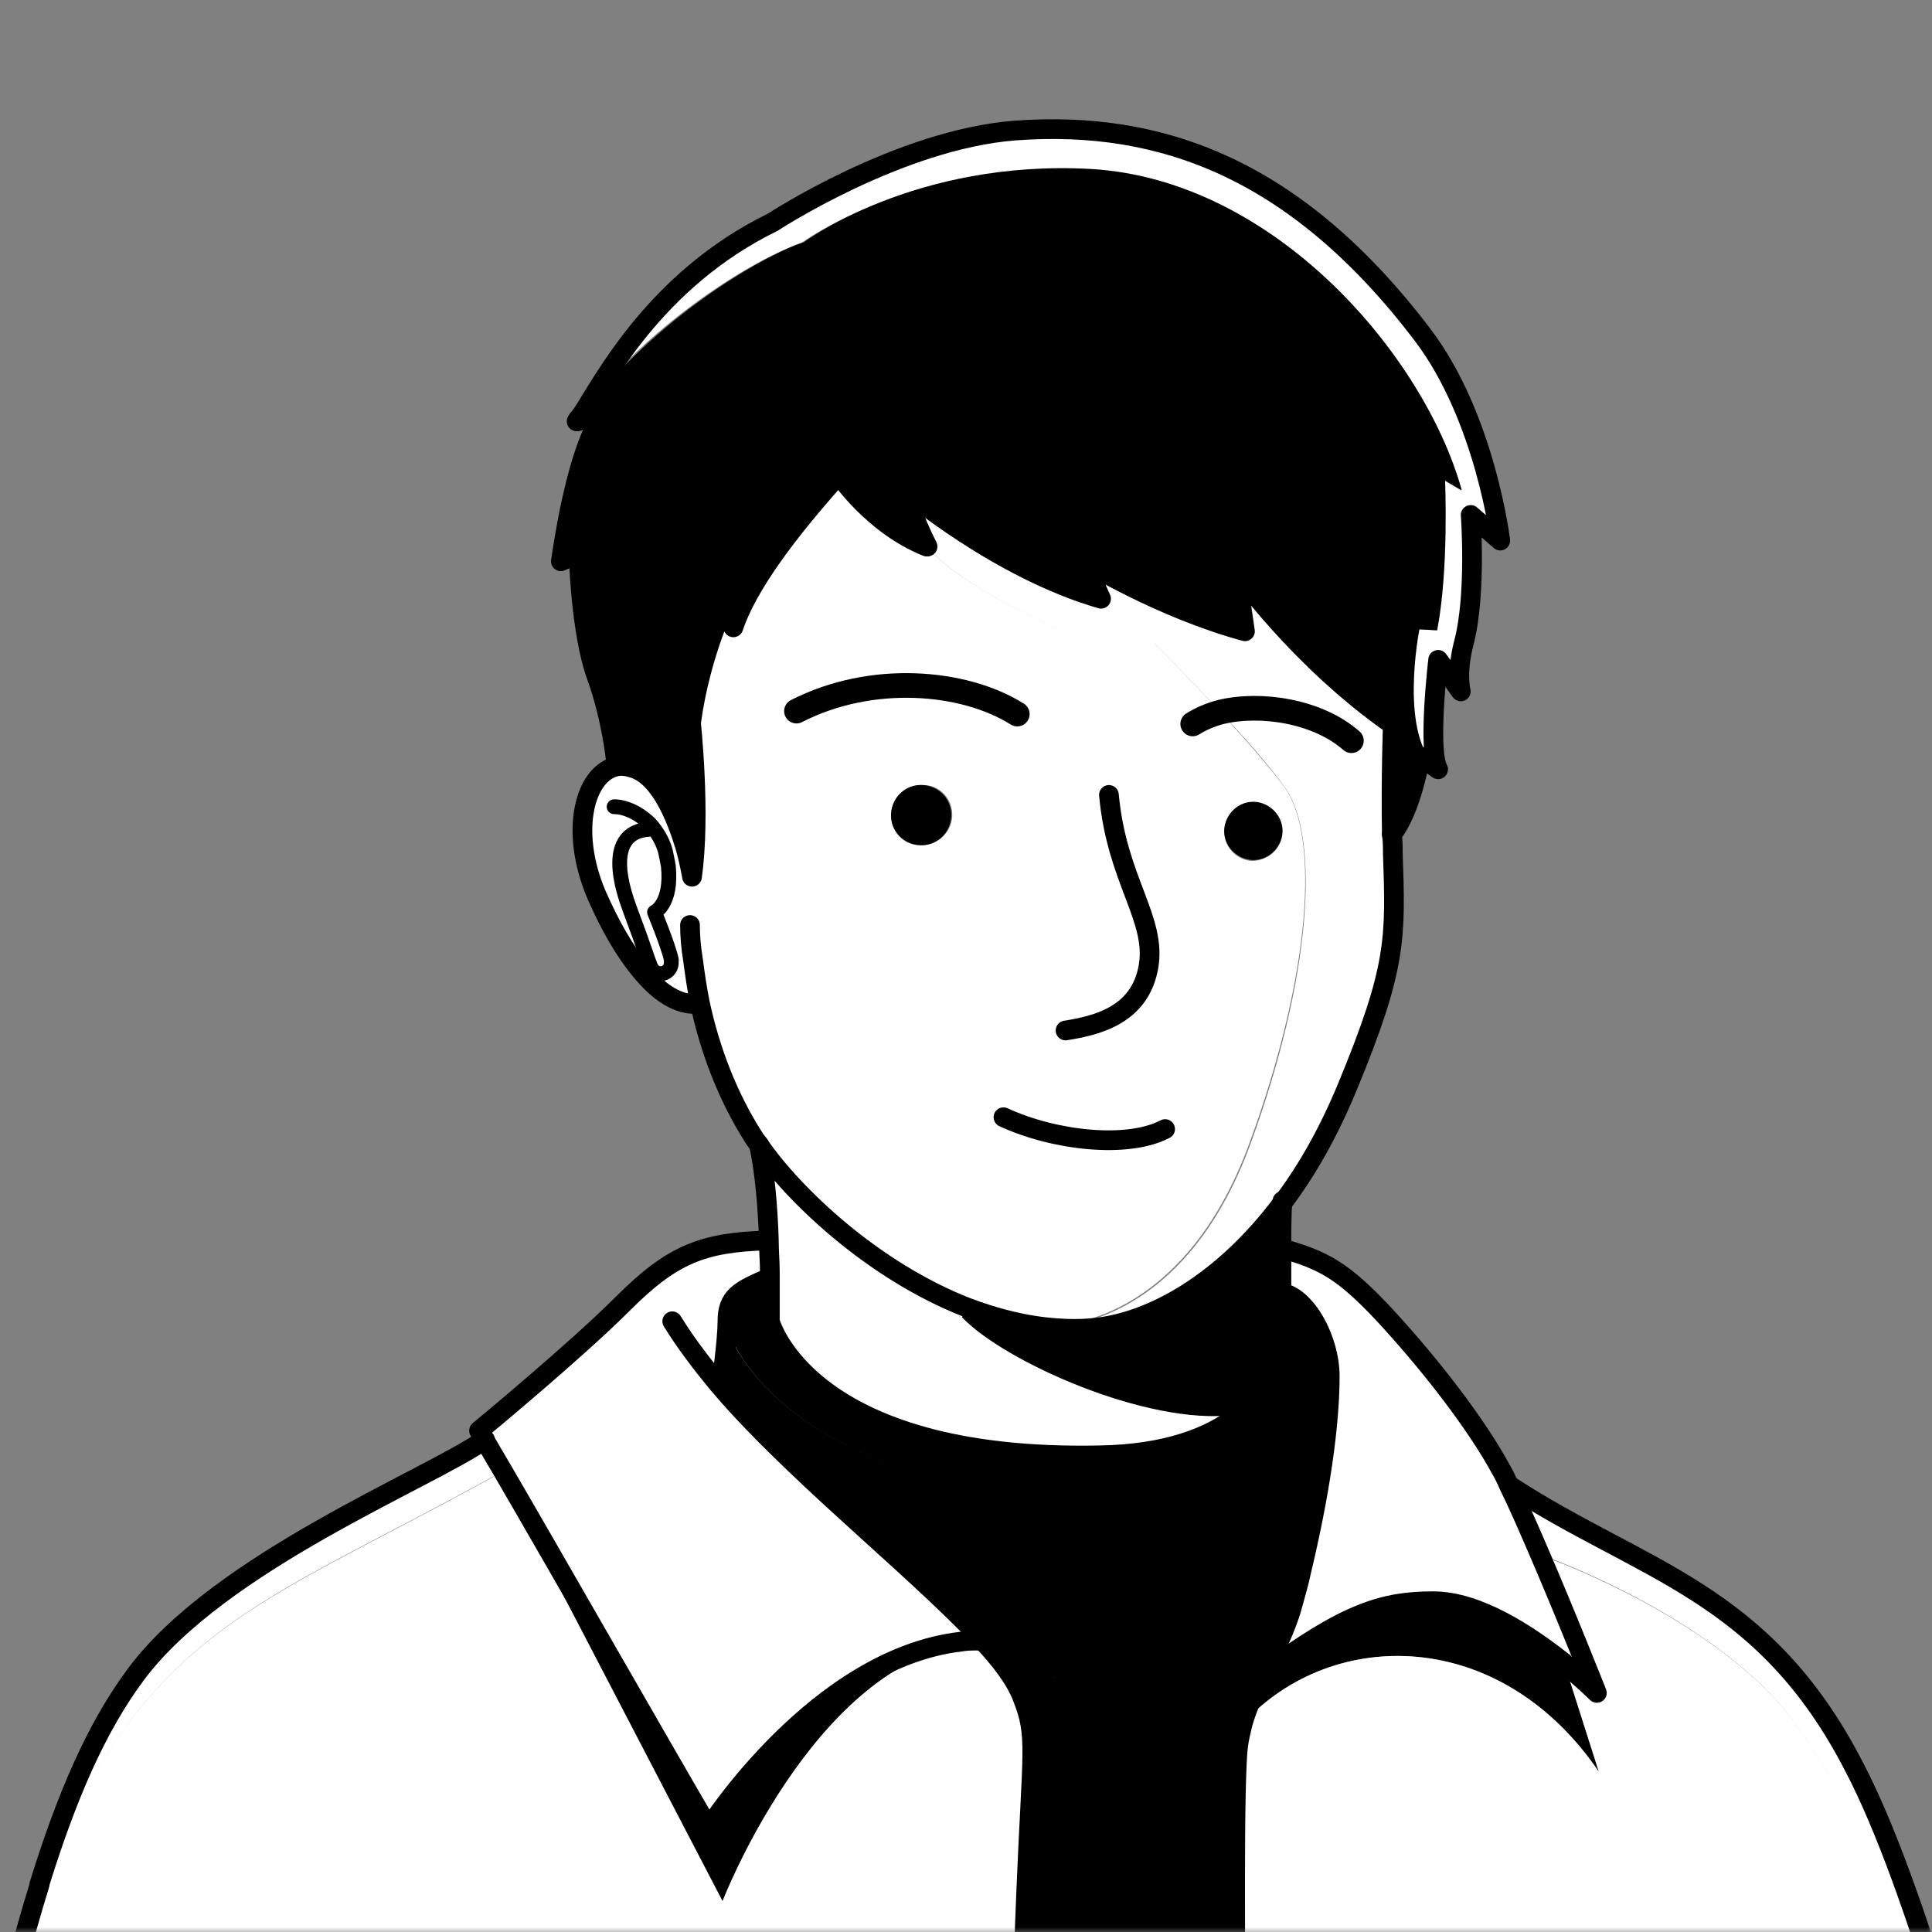 <svg width="196" height="196" viewBox="0 0 196 196" fill="none" xmlns="http://www.w3.org/2000/svg">
<rect x="0" y="0" width="196" height="196" fill="#808080" stroke="none"/>
<mask id="mask0_1029_205" style="mask-type:alpha" maskUnits="userSpaceOnUse" x="0" y="0" width="196" height="196">
<rect width="196" height="196" fill="#D9D9D9"/>
</mask>
<g mask="url(#mask0_1029_205)">
<!-- <rect width="196" height="196" fill="#F3F3F3"/> -->
<path d="M66.299 92.642C66.299 92.642 67.699 96.042 67.999 97.442C67.999 97.542 67.999 97.542 67.999 97.642C68.099 98.842 66.599 99.342 65.999 98.342C65.999 98.342 65.899 98.242 65.899 98.142C65.599 97.442 65.299 96.342 63.799 92.342C61.999 87.542 62.499 84.442 65.699 84.242L65.899 83.742C66.499 84.442 67.099 85.342 67.399 86.442C67.499 86.942 67.599 87.342 67.699 87.942C67.999 91.742 66.299 92.642 66.299 92.642Z" fill="white"/>
<path d="M107.2 134.544C107.2 134.544 120.1 134.644 126.9 115.944C133.1 98.944 133.9 84.944 130.4 79.944C128.9 77.844 126.4 74.944 123.9 72.344C120.4 68.544 117.1 65.244 117.1 65.244L117 67.844C117 67.844 99.4 61.544 94.1 55.544C94 55.344 92.4 52.244 91.9 49.844C91.9 49.844 101.4 57.744 111.7 60.844L110 57.044C110 57.044 117.8 61.744 126.3 64.144L125.4 57.944C125.4 57.944 131.7 66.944 141.3 73.644C141.3 73.644 141.1 79.044 141.2 84.744C141.2 85.344 141.2 85.944 141.3 86.644C141.6 95.344 141.7 98.244 136.7 110.344C134.8 114.844 132.6 118.844 130.1 122.144C124.2 130.044 117 134.344 110.7 134.844C109.5 134.944 108.3 134.944 107.2 134.844V134.544Z" fill="white"/>
<path d="M64.3 78.043C67 78.943 68.6 83.043 69.5 85.943L67.4 86.443C67.1 85.343 66.5 84.443 65.9 83.743L65.7 84.243C62.5 84.443 61.9 87.543 63.8 92.343C65.3 96.343 65.6 97.443 65.9 98.143C65.9 98.243 66 98.243 66 98.343L65 98.643C63.5 96.743 61.9 94.143 60.5 90.943C57.7 84.443 59.3 78.543 62.6 77.943C63.2 77.843 63.7 77.843 64.3 78.043Z" fill="white"/>
<path d="M78.099 128.944C75.499 129.244 71.699 130.544 69.799 131.844C69.499 132.044 68.599 132.844 67.399 133.944C62.899 137.944 53.799 146.444 50.999 149.044C50.299 147.844 49.699 146.844 49.299 146.144C48.899 145.444 48.699 145.144 48.699 145.144C48.699 145.144 58.399 137.244 63.299 132.244C68.199 127.344 71.299 126.044 77.899 125.844H78.099C77.999 126.944 77.999 128.044 78.099 128.944Z" fill="white"/>
<path d="M72.901 140.443C71.001 138.143 69.501 136.143 68.201 134.043L67.301 133.943C68.501 132.843 69.401 132.043 69.701 131.843C71.601 130.543 75.401 129.243 78.001 128.943C78.001 129.143 78.001 129.443 78.001 129.643C75.001 130.943 73.801 131.543 73.801 134.043C73.801 135.943 73.201 140.243 73.201 140.243L72.901 140.443Z" fill="white"/>
<path d="M188.099 179.142C191.299 185.242 194.399 194.242 197.099 202.942C196.499 201.542 186.599 179.242 179.899 172.142C171.199 162.942 156.599 157.842 156.599 157.842C156.399 157.542 156.199 157.242 155.999 156.942C154.999 154.542 153.999 152.342 153.199 150.742C166.499 159.442 178.899 161.242 188.099 179.142Z" fill="white"/>
<path d="M128.199 169.943C136.699 163.543 140.499 162.543 145.499 162.543C149.999 162.543 155.299 166.043 158.699 168.743L162.199 179.743C152.199 165.043 135.199 165.043 126.199 174.743C126.699 173.043 127.399 171.443 128.199 169.943Z" fill="black"/>
<path d="M97.899 164.343C105.299 168.043 125.699 168.643 131.899 159.443H132.099C131.899 160.443 131.599 161.443 131.299 162.543C130.599 165.243 129.299 167.643 128.199 169.943C127.399 171.543 126.699 173.043 126.199 174.743C125.999 175.543 125.799 176.343 125.699 177.143C125.499 178.643 125.399 184.043 125.399 190.843C123.699 178.143 126.199 167.743 126.199 167.743C121.699 170.443 111.899 171.343 106.899 170.143C106.899 170.143 109.099 172.043 108.299 181.543C107.299 193.743 107.999 231.043 107.999 231.043V231.443H103.599V231.043C103.299 212.043 103.599 201.543 103.999 192.243C104.599 177.443 105.199 176.143 103.599 172.243C102.899 170.443 101.399 168.443 99.299 166.243C98.799 165.643 98.199 165.143 97.699 164.543L97.899 164.343Z" fill="black"/>
<path d="M97.7 133.543C102 138.143 116.5 144.643 125.3 143.443L125.5 143.643C122.8 145.643 118.4 147.443 111.5 147.643C81.8 148.243 78.1 134.043 78.1 134.043C78.1 134.043 78.1 132.243 78.1 129.643C78.1 129.443 78.1 129.243 78.1 128.943C78.1 127.943 78 126.943 78 125.843C77.9 122.643 77.6 119.043 77 116.143C80.5 121.243 88.6 128.943 98.1 132.643L97.7 133.543Z" fill="white"/>
<path d="M130.101 84.543C130.201 82.943 128.901 81.543 127.301 81.443C125.701 81.343 124.301 82.643 124.201 84.243C124.101 85.843 125.401 87.243 127.001 87.343C128.601 87.343 130.001 86.143 130.101 84.543ZM68.001 97.343C67.701 95.943 66.301 92.543 66.301 92.543C66.301 92.543 68.001 91.743 67.701 87.843C67.701 87.343 67.601 86.843 67.401 86.343L69.501 85.843C70.001 87.543 70.201 88.943 70.201 88.943C71.101 82.643 70.101 73.343 70.101 73.343C71.101 65.943 73.901 60.543 73.901 60.543L74.401 63.643C75.901 59.343 79.901 54.043 85.101 48.143C85.101 48.143 88.601 53.243 94.001 55.443C99.201 61.443 116.901 67.743 116.901 67.743L117.001 65.143C117.001 65.143 120.301 68.443 123.801 72.243C126.301 74.943 128.801 77.843 130.301 79.843C133.901 84.843 133.001 98.843 126.801 115.843C120.001 134.543 107.101 134.443 107.101 134.443V134.643C104.001 134.443 101.001 133.643 98.001 132.543C88.501 128.843 80.401 121.143 76.901 116.043C76.701 115.843 76.601 115.543 76.401 115.343C73.701 111.143 71.901 106.343 70.901 101.643C70.601 100.143 70.301 98.643 70.201 97.243L68.001 97.543C68.001 97.443 68.001 97.443 68.001 97.343ZM96.601 82.843C96.701 81.143 95.401 79.643 93.701 79.643C92.001 79.543 90.501 80.843 90.401 82.543C90.301 84.243 91.601 85.743 93.301 85.743C95.001 85.843 96.501 84.543 96.601 82.843Z" fill="white"/>
<path d="M66 98.242C66.6 99.142 68.2 98.642 68 97.542L70.2 97.242C70.4 98.742 70.6 100.142 70.9 101.642L70.1 101.842C68.5 101.742 66.7 100.542 64.9 98.442L66 98.242Z" fill="white"/>
<path d="M130.001 131.442C131.101 134.242 135.601 148.242 114.901 150.742C86.601 154.142 74.201 139.042 73.801 134.142C73.801 131.642 75.001 131.042 78.001 129.742H78.101C78.101 132.342 78.101 134.142 78.101 134.142C78.101 134.142 81.801 148.342 111.501 147.742C118.401 147.642 122.801 145.842 125.501 143.742C129.501 140.742 130.101 137.142 130.101 137.142C130.101 137.142 130.001 134.642 130.001 131.442Z" fill="black"/>
<path d="M204.8 230.943V231.343H125.7C125.7 227.943 125.4 205.843 125.4 190.843C125.4 184.043 125.5 178.643 125.7 177.143C125.8 176.343 126 175.543 126.2 174.743C135.2 165.043 152.2 165.043 162.2 179.743L158.7 168.743C160.8 170.443 162.2 171.843 162.2 171.843C162.2 171.843 159 163.743 156.1 157.043C156.3 157.343 156.5 157.643 156.7 157.943C156.7 157.943 171.3 163.043 180 172.243C186.7 179.343 196.6 201.643 197.2 203.043V203.143C201.6 217.243 204.8 230.943 204.8 230.943Z" fill="white"/>
<path d="M162.199 171.742C162.199 171.742 160.799 170.342 158.699 168.642C155.299 165.942 150.099 162.442 145.499 162.442C140.499 162.442 136.699 163.542 128.199 169.842C129.299 167.542 130.599 165.142 131.299 162.442C131.599 161.342 131.799 160.342 132.099 159.342C134.499 149.342 134.999 142.942 134.999 139.542C134.999 135.842 132.499 131.542 130.099 131.042C130.099 130.042 130.099 128.842 130.099 127.742C135.199 129.842 141.799 137.042 156.099 156.842C158.899 163.642 162.199 171.742 162.199 171.742Z" fill="white"/>
<path d="M153.2 150.743C154 152.343 155 154.643 156 156.943C141.7 137.243 135.1 130.043 130 127.843C130 127.443 130 127.043 130 126.543C134.3 127.743 136.3 128.843 140.5 133.343C145.3 138.543 149.8 144.443 152.2 148.843C152.5 149.343 152.8 149.943 153.2 150.743Z" fill="white"/>
<path d="M152.201 54.843L149.201 52.243C149.201 52.243 149.801 60.343 148.501 65.243C147.701 68.343 148.201 70.143 148.201 70.143L145.901 66.943C145.901 66.943 144.801 76.143 145.901 78.043C141.701 74.843 143.901 63.843 143.901 63.843L145.701 63.943C146.901 57.743 146.501 48.743 146.501 48.743L148.201 49.743C144.401 36.043 129.201 18.243 110.401 17.243C92.501 16.343 81.301 24.643 81.301 24.643C76.801 26.143 66.001 32.543 58.801 42.143C61.001 38.843 66.201 28.343 78.301 22.443C78.301 22.443 91.101 14.043 102.901 13.143C117.801 12.043 131.501 17.143 144.201 33.843C150.701 42.343 152.201 54.843 152.201 54.843Z" fill="white"/>
<path d="M148.3 49.743L146.6 48.743C146.6 48.743 147 57.743 145.8 63.943L144 63.843C144 63.843 141.8 74.843 146 78.043L144.2 76.743C144.2 76.743 143.3 82.243 141.3 84.643H141.1C141 78.943 141.2 73.543 141.2 73.543C131.6 66.843 125.3 57.843 125.3 57.843L126.2 64.043C117.7 61.743 109.9 56.943 109.9 56.943L111.6 60.743C101.2 57.743 91.8 49.743 91.8 49.743C92.3 52.143 93.9 55.243 94 55.443C88.6 53.243 85.1 48.143 85.1 48.143C79.8 54.043 75.8 59.443 74.4 63.643L73.9 60.543C73.9 60.543 71.1 65.943 70.1 73.343C70.1 73.343 71.1 82.643 70.2 88.943C70.2 88.943 70 87.643 69.5 85.843C68.6 82.943 67 78.843 64.3 77.943C63.7 77.743 63.1 77.643 62.6 77.743L62.5 77.243C62.5 77.243 62.1 72.843 60.5 68.443C58.9 64.043 58.7 56.043 58.7 56.043L56.9 56.843C58.8 43.943 61.3 41.843 61.3 41.843L58.6 42.643C58.7 42.543 58.8 42.343 59 42.143C59 42.143 59 42.043 59.1 42.043C66.3 32.443 77.1 26.043 81.6 24.543C81.6 24.543 92.8 16.143 110.7 17.143C129.3 18.243 144.5 36.043 148.3 49.743Z" fill="black"/>
<path d="M135 139.643C135 143.043 134.5 149.443 132.1 159.443H131.9C125.7 168.743 105.3 168.143 97.9 164.343L97.8 164.443C94.1 160.743 89.2 156.443 84.3 151.943C79.2 147.243 75.7 143.643 72.9 140.443L73.1 140.243C73.1 140.243 73.7 135.943 73.7 134.043C74.2 139.043 86.5 154.043 114.8 150.643C135.5 148.143 131 134.143 129.9 131.343C129.9 131.243 129.9 131.143 129.9 131.043C132.5 131.543 135 135.943 135 139.643Z" fill="black"/>
<path d="M127.301 81.343C128.901 81.443 130.201 82.843 130.101 84.443C130.001 86.043 128.601 87.343 127.001 87.243C125.401 87.143 124.101 85.743 124.201 84.143C124.301 82.543 125.701 81.243 127.301 81.343Z" fill="black"/>
<path d="M130 131.443C130 134.643 130 137.143 130 137.143C130 137.143 129.4 140.743 125.4 143.743L125.2 143.543C116.4 144.643 101.9 138.143 97.6 133.643L97.9 132.743C100.8 133.843 103.9 134.643 107 134.843C108.2 134.943 109.4 134.943 110.5 134.843C116.7 134.343 124 130.043 129.9 122.143C129.8 123.443 129.8 125.143 129.8 126.843C129.8 127.243 129.8 127.643 129.8 128.143C129.8 129.243 129.8 130.343 129.8 131.443C130 131.243 130 131.343 130 131.443Z" fill="black"/>
<path d="M126.347 231H107.197V230.592C107.197 230.592 106.435 192.531 107.523 180.082C108.394 170.388 106 168.449 106 168.449C111.332 169.673 122.104 168.755 127 166C127 166 124.389 176.612 126.13 189.571C126.021 204.98 126.238 227.531 126.347 231Z" fill="black"/>
<path d="M103.7 172.142C105.3 176.142 104.7 177.342 104.1 192.142C103.7 201.442 103.5 211.942 103.7 230.942V231.342H-5.6L-6 231.142C-2.2 215.642 0.6 202.242 4 191.242C15 165.042 25.8 163.242 50 149.842C50 149.842 50.2 149.642 50.6 149.242L73.3 192.842C73.3 192.842 82.3 169.542 97.5 166.842V166.542C98.1 166.442 98.6 166.442 99.2 166.442L99.4 166.242C101.4 168.342 103 170.342 103.7 172.142Z" fill="white"/>
<path d="M99.4 166.144L99.2 166.344C98.6 166.344 98.1 166.444 97.5 166.444C82.8 168.044 71.9 185.344 71.9 185.344C67.1 177.144 55.7 157.344 50.9 148.944C53.7 146.344 62.8 137.844 67.3 133.844L68.2 133.944C69.5 136.044 71 138.044 72.9 140.344C75.6 143.544 79.2 147.144 84.3 151.844C89.2 156.344 94.1 160.644 97.8 164.344C98.3 165.044 98.9 165.644 99.4 166.144Z" fill="white"/>
<path d="M97.5 166.543V166.843C82.3 169.543 73.3 192.843 73.3 192.843L50.6 149.243C50.7 149.243 50.7 149.143 50.8 149.043C55.7 157.443 67 177.243 71.8 185.443C71.9 185.343 82.8 168.143 97.5 166.543Z" fill="black"/>
<path d="M93.6 79.642C95.3 79.742 96.6 81.142 96.5 82.842C96.4 84.542 95 85.842 93.3 85.742C91.6 85.642 90.3 84.242 90.4 82.542C90.5 80.842 91.9 79.542 93.6 79.642Z" fill="black"/>
<path d="M50.7 149.143C50.3 149.543 50.1 149.743 50.1 149.743C25.9 163.143 15.1 164.943 4.1 191.143C6.8 182.443 9.8 175.343 13.9 169.843C22.4 158.443 43.6 150.043 49.3 146.043C49.7 146.743 50.3 147.743 51 148.943C50.8 149.043 50.7 149.143 50.7 149.143Z" fill="white"/>
<path d="M62.301 81.842C63.401 81.842 64.801 82.442 66.001 83.642C66.601 84.342 67.201 85.242 67.501 86.342C67.601 86.842 67.701 87.242 67.801 87.842C68.201 91.742 66.401 92.542 66.401 92.542C66.401 92.542 67.801 95.942 68.101 97.342C68.101 97.442 68.101 97.442 68.101 97.542C68.201 98.742 66.701 99.242 66.101 98.242C66.101 98.242 66.001 98.142 66.001 98.042C65.701 97.342 65.401 96.242 63.901 92.242C62.101 87.442 62.601 84.342 65.801 84.142" stroke="black" stroke-width="1.5" stroke-miterlimit="10" stroke-linecap="round" stroke-linejoin="round"/>
<path d="M101.801 113.342C107.001 115.742 114.401 116.542 118.201 114.542" stroke="black" stroke-width="2" stroke-miterlimit="10" stroke-linecap="round" stroke-linejoin="round"/>
<path d="M58.9 42.242C61.1 38.942 66.3 28.442 78.4 22.542C78.4 22.542 91.2 14.142 103 13.242C117.9 12.142 131.6 17.242 144.3 33.942C150.7 42.342 152.2 54.842 152.2 54.842L149.2 52.242C149.2 52.242 149.8 60.342 148.5 65.242C147.7 68.342 148.2 70.142 148.2 70.142L145.9 66.942C145.9 66.942 144.8 76.142 145.9 78.042L144.1 76.742C144.1 76.742 143.2 82.242 141.2 84.642" stroke="black" stroke-width="2" stroke-miterlimit="10" stroke-linecap="round" stroke-linejoin="round"/>
<path d="M62.5 77.343C62.5 77.343 62.1 72.943 60.5 68.543C58.9 64.143 58.7 56.143 58.7 56.143L56.9 56.943C58.8 44.043 61.3 41.943 61.3 41.943L58.6 42.743C58.7 42.643 58.8 42.443 59 42.243" stroke="black" stroke-width="2" stroke-miterlimit="10" stroke-linecap="round" stroke-linejoin="round"/>
<path d="M94.001 55.443C88.501 53.243 85.101 48.143 85.101 48.143C79.801 54.043 75.801 59.443 74.401 63.643L73.901 60.543C73.901 60.543 71.101 65.943 70.101 73.343C70.101 73.343 71.101 82.643 70.201 88.943C70.201 88.943 70.001 87.643 69.501 85.843C68.601 82.943 67.001 78.843 64.301 77.943C63.701 77.743 63.101 77.643 62.601 77.743C59.401 78.343 57.701 84.143 60.501 90.743C61.901 93.943 63.401 96.543 65.001 98.443C66.701 100.543 68.501 101.743 70.201 101.843" stroke="black" stroke-width="2" stroke-miterlimit="10" stroke-linecap="round" stroke-linejoin="round"/>
<path d="M77 116.142C80.5 121.242 88.6 128.942 98.1 132.642C101 133.742 104.1 134.542 107.2 134.742C108.4 134.842 109.6 134.842 110.7 134.742C116.9 134.242 124.2 129.942 130.1 122.042C132.6 118.742 134.8 114.842 136.7 110.242C141.7 98.142 141.6 95.242 141.3 86.542C141.3 85.942 141.3 85.342 141.2 84.642C141.1 78.942 141.3 73.542 141.3 73.542C131.7 66.842 125.4 57.842 125.4 57.842L126.3 64.042C117.8 61.742 110 56.942 110 56.942L111.7 60.742C101.3 57.742 91.9 49.742 91.9 49.742C92.4 52.142 94 55.242 94.1 55.442" stroke="black" stroke-width="2" stroke-miterlimit="10" stroke-linecap="round" stroke-linejoin="round"/>
<path d="M70 93.842C70 94.942 70.1 96.142 70.3 97.342C70.5 98.842 70.7 100.242 71 101.742C72 106.442 73.8 111.242 76.5 115.442C76.6 115.642 76.8 115.842 77 116.142" stroke="black" stroke-width="2" stroke-miterlimit="10" stroke-linecap="round" stroke-linejoin="round"/>
<path d="M103.201 72.442C97.801 69.042 88.401 68.242 80.801 72.142" stroke="black" stroke-width="2.5" stroke-miterlimit="10" stroke-linecap="round" stroke-linejoin="round"/>
<path d="M121 73.443C121.8 72.943 122.7 72.543 123.8 72.243C127.9 71.243 133.7 72.143 137.1 75.143" stroke="black" stroke-width="2.5" stroke-miterlimit="10" stroke-linecap="round" stroke-linejoin="round"/>
<path d="M112.5 80.643C113.3 89.343 117.4 93.243 116.5 98.143C115.6 103.043 111.2 104.043 108.1 104.543" stroke="black" stroke-width="2" stroke-miterlimit="10" stroke-linecap="round" stroke-linejoin="round"/>
<path d="M130 131.442C130 131.342 130 131.242 130 131.142C130 130.142 130 128.942 130 127.842C130 127.442 130 127.042 130 126.542C130 124.842 130 123.242 130.1 121.842" stroke="black" stroke-width="2" stroke-miterlimit="10" stroke-linecap="round" stroke-linejoin="round"/>
<path d="M77 116.143C77.6 118.943 77.9 122.543 78 125.843C78 126.943 78.1 128.043 78.1 128.943C78.1 129.143 78.1 129.443 78.1 129.643C78.1 132.243 78.1 134.043 78.1 134.043C78.1 134.043 81.8 148.243 111.5 147.643C118.4 147.543 122.8 145.743 125.5 143.643C129.5 140.643 130.1 137.043 130.1 137.043C130.1 137.043 130.1 134.543 130.1 131.343" stroke="black" stroke-width="2" stroke-miterlimit="10" stroke-linecap="round" stroke-linejoin="round"/>
<path d="M77.999 129.643C74.999 130.943 73.799 131.543 73.799 134.043C73.799 135.943 73.199 140.243 73.199 140.243" stroke="black" stroke-width="2" stroke-miterlimit="10" stroke-linecap="round" stroke-linejoin="round"/>
<path d="M130.001 131.143C132.501 131.543 134.901 135.843 134.901 139.643C134.901 143.043 134.401 149.443 132.001 159.443C131.801 160.443 131.501 161.443 131.201 162.543C130.501 165.243 129.201 167.643 128.101 169.943C127.301 171.543 126.601 173.043 126.101 174.743C125.901 175.543 125.701 176.343 125.601 177.143C125.401 178.643 125.301 184.043 125.301 190.843C125.301 205.843 125.501 227.943 125.601 231.343C125.601 231.643 125.601 231.743 125.601 231.743" stroke="black" stroke-width="2" stroke-miterlimit="10" stroke-linecap="round" stroke-linejoin="round"/>
<path d="M158.6 168.643C155.2 165.943 150 162.443 145.4 162.443C140.4 162.443 136.6 163.543 128.1 169.843" stroke="black" stroke-width="2" stroke-miterlimit="10" stroke-linecap="round" stroke-linejoin="round"/>
<path d="M130 126.643C134.3 127.843 136.3 128.943 140.5 133.443C145.3 138.643 149.8 144.543 152.2 148.943C152.5 149.443 152.8 150.043 153.1 150.743C153.9 152.343 154.9 154.643 155.9 156.943C158.8 163.643 162 171.743 162 171.743C162 171.743 160.6 170.343 158.5 168.643" stroke="black" stroke-width="2" stroke-miterlimit="10" stroke-linecap="round" stroke-linejoin="round"/>
<path d="M153.199 150.742C166.499 159.442 178.899 161.342 188.099 179.242C191.299 185.342 194.399 194.342 197.099 203.042" stroke="black" stroke-width="2" stroke-miterlimit="10" stroke-linecap="round" stroke-linejoin="round"/>
<path d="M77.8 125.842C71.3 126.042 68.2 127.242 63.2 132.242C58.3 137.142 48.6 145.142 48.6 145.142C48.6 145.142 48.8 145.542 49.2 146.142C49.6 146.842 50.2 147.842 50.9 149.042C55.8 157.442 67.1 177.242 71.9 185.442C71.9 185.442 82.8 168.242 97.5 166.542C98.1 166.442 98.6 166.442 99.2 166.442" stroke="black" stroke-width="2" stroke-miterlimit="10" stroke-linecap="round" stroke-linejoin="round"/>
<path d="M68.199 134.043C69.499 136.143 70.999 138.143 72.899 140.443C75.599 143.643 79.199 147.243 84.299 151.943C89.199 156.443 94.099 160.743 97.799 164.443C98.399 165.043 98.899 165.543 99.399 166.143C101.499 168.343 102.999 170.343 103.699 172.143C105.299 176.143 104.699 177.343 104.099 192.143C103.699 201.443 103.499 211.943 103.699 230.943" stroke="black" stroke-width="2" stroke-miterlimit="10" stroke-linecap="round" stroke-linejoin="round"/>
<path d="M4 191.242C0.6 202.242 -2.2 215.642 -6 231.142" stroke="black" stroke-width="2" stroke-miterlimit="10" stroke-linecap="round" stroke-linejoin="round"/>
<path d="M49.2 146.043C43.5 150.043 22.3 158.443 13.8 169.843C9.7 175.343 6.7 182.443 4 191.143" stroke="black" stroke-width="2" stroke-miterlimit="10" stroke-linecap="round" stroke-linejoin="round"/>
<path d="M97.9 164.343C105.3 168.043 125.7 168.643 131.9 159.443" stroke="black" stroke-width="2" stroke-miterlimit="10" stroke-linecap="round" stroke-linejoin="round"/>
<path d="M58.5 42.743C58.6 42.543 58.7 42.443 58.9 42.243C58.9 42.243 58.9 42.143 59 42.143" stroke="black" stroke-width="2" stroke-miterlimit="10" stroke-linecap="round" stroke-linejoin="round"/>
<circle cx="130" cy="131.443" r="1" fill="black"/>
<circle cx="158.6" cy="168.643" r="1" fill="black"/>
</g>
</svg>
